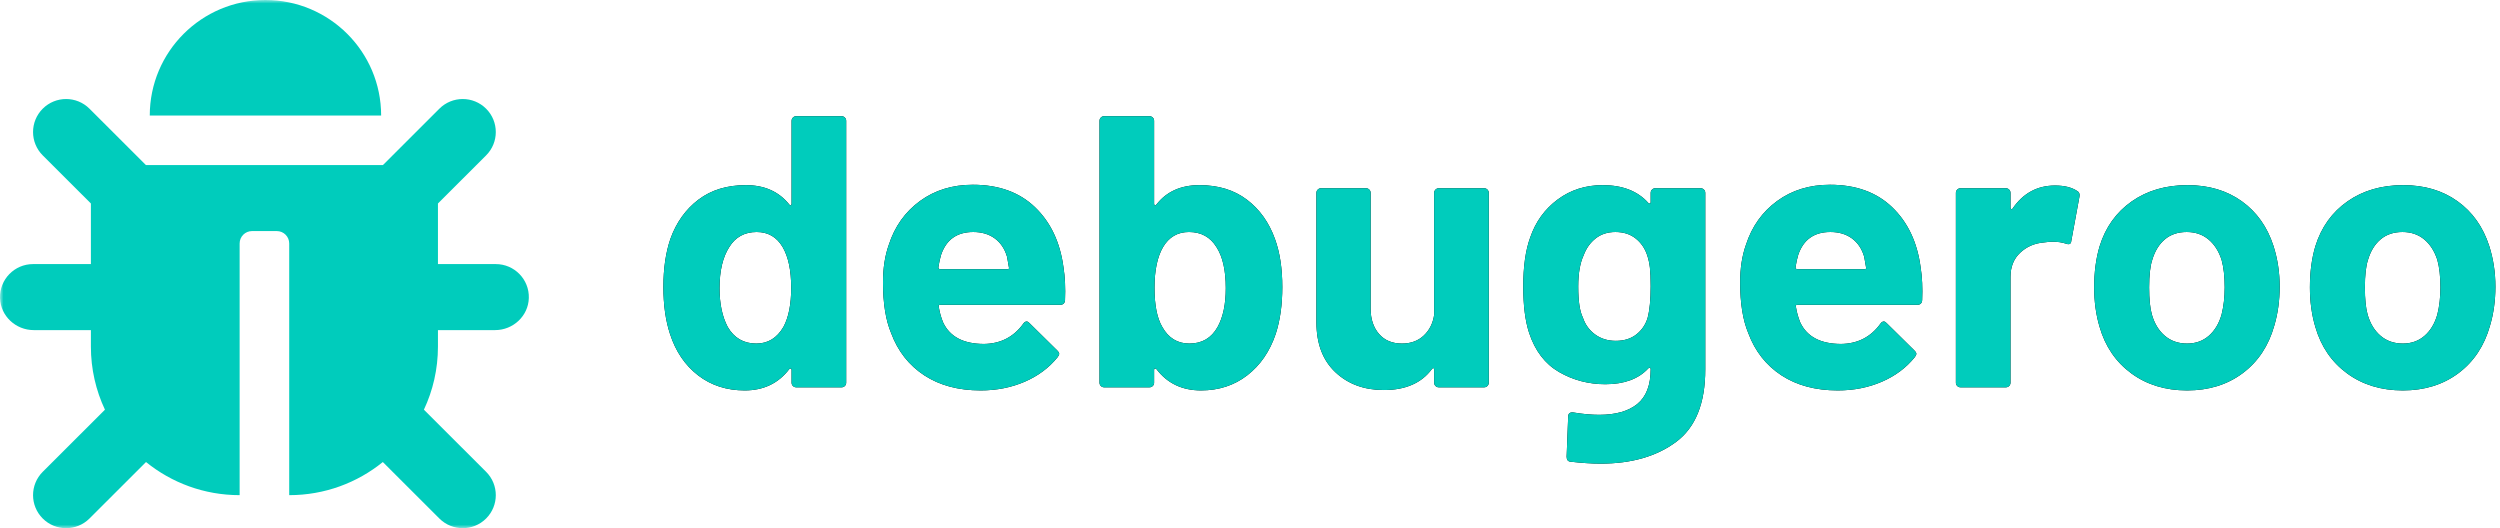 <?xml version="1.0" encoding="UTF-8"?>
<svg width="355px" height="75px" viewBox="0 0 355 75" version="1.1" xmlns="http://www.w3.org/2000/svg" xmlns:xlink="http://www.w3.org/1999/xlink">
    <!-- Generator: Sketch 60.1 (88133) - https://sketch.com -->
    <title>Logo</title>
    <desc>Created with Sketch.</desc>
    <defs>
        <rect id="path-1" x="0" y="0" width="355" height="75"></rect>
        <rect id="path-3" x="0" y="0" width="75.096" height="75"></rect>
        <path d="M13.75,55.44 C16.427,55.44 18.535,54.432 20.075,52.415 C20.148,52.342 20.222,52.314 20.295,52.333 C20.368,52.351 20.405,52.415 20.405,52.525 L20.405,52.525 L20.405,54.34 C20.405,54.523 20.469,54.679 20.598,54.807 C20.726,54.936 20.882,55 21.065,55 L21.065,55 L27.5,55 C27.683,55 27.839,54.936 27.968,54.807 C28.096,54.679 28.16,54.523 28.16,54.34 L28.16,54.34 L28.16,17.16 C28.16,16.977 28.096,16.821 27.968,16.692 C27.839,16.564 27.683,16.5 27.5,16.5 L27.5,16.5 L21.065,16.5 C20.882,16.5 20.726,16.564 20.598,16.692 C20.469,16.821 20.405,16.977 20.405,17.16 L20.405,17.16 L20.405,28.93 C20.405,29.04 20.368,29.113 20.295,29.15 C20.222,29.187 20.148,29.15 20.075,29.04 C18.608,27.207 16.555,26.29 13.915,26.29 C11.238,26.29 8.992,26.977 7.178,28.352 C5.362,29.727 4.033,31.588 3.19,33.935 C2.53,35.878 2.2,38.152 2.2,40.755 C2.2,43.285 2.512,45.503 3.135,47.41 C3.942,49.903 5.271,51.865 7.122,53.295 C8.974,54.725 11.183,55.44 13.75,55.44 Z M15.4,48.785 C13.603,48.785 12.247,47.997 11.33,46.42 C10.56,44.953 10.175,43.12 10.175,40.92 C10.175,38.463 10.633,36.52 11.55,35.09 C12.43,33.66 13.732,32.945 15.455,32.945 C17.068,32.945 18.297,33.66 19.14,35.09 C19.947,36.483 20.35,38.408 20.35,40.865 C20.35,43.212 19.983,45.063 19.25,46.42 C18.333,47.997 17.05,48.785 15.4,48.785 Z M47.245,55.44 C49.518,55.44 51.608,55.028 53.515,54.203 C55.422,53.377 56.98,52.213 58.19,50.71 C58.337,50.49 58.41,50.343 58.41,50.27 C58.41,50.123 58.318,49.958 58.135,49.775 L58.135,49.775 L54.175,45.87 C54.028,45.723 53.9,45.65 53.79,45.65 C53.607,45.65 53.442,45.76 53.295,45.98 C51.938,47.85 50.087,48.803 47.74,48.84 C44.807,48.84 42.863,47.813 41.91,45.76 C41.617,45.027 41.415,44.293 41.305,43.56 C41.232,43.377 41.305,43.285 41.525,43.285 L41.525,43.285 L58.52,43.285 C58.96,43.285 59.198,43.065 59.235,42.625 C59.308,40.902 59.235,39.343 59.015,37.95 C58.538,34.393 57.191,31.552 54.972,29.425 C52.754,27.298 49.812,26.235 46.145,26.235 C43.248,26.235 40.746,27.005 38.638,28.545 C36.529,30.085 35.053,32.157 34.21,34.76 C33.66,36.3 33.385,38.078 33.385,40.095 C33.385,43.065 33.77,45.467 34.54,47.3 C35.493,49.867 37.061,51.865 39.242,53.295 C41.424,54.725 44.092,55.44 47.245,55.44 Z M51.04,38.225 L41.525,38.225 C41.342,38.225 41.25,38.133 41.25,37.95 C41.36,37.253 41.488,36.667 41.635,36.19 C42.368,34.027 43.89,32.945 46.2,32.945 C47.41,32.945 48.428,33.248 49.252,33.852 C50.078,34.458 50.655,35.31 50.985,36.41 C50.985,36.373 51.077,36.887 51.26,37.95 C51.333,38.133 51.26,38.225 51.04,38.225 L51.04,38.225 Z M78.54,55.44 C81.07,55.44 83.261,54.725 85.112,53.295 C86.964,51.865 88.312,49.903 89.155,47.41 C89.778,45.503 90.09,43.285 90.09,40.755 C90.09,38.115 89.742,35.842 89.045,33.935 C88.202,31.588 86.873,29.727 85.058,28.352 C83.243,26.977 80.997,26.29 78.32,26.29 C75.68,26.29 73.645,27.207 72.215,29.04 C72.142,29.15 72.068,29.187 71.995,29.15 C71.922,29.113 71.885,29.04 71.885,28.93 L71.885,28.93 L71.885,17.16 C71.885,16.977 71.821,16.821 71.692,16.692 C71.564,16.564 71.408,16.5 71.225,16.5 L71.225,16.5 L64.79,16.5 C64.607,16.5 64.451,16.564 64.323,16.692 C64.194,16.821 64.13,16.977 64.13,17.16 L64.13,17.16 L64.13,54.34 C64.13,54.523 64.194,54.679 64.323,54.807 C64.451,54.936 64.607,55 64.79,55 L64.79,55 L71.225,55 C71.408,55 71.564,54.936 71.692,54.807 C71.821,54.679 71.885,54.523 71.885,54.34 L71.885,54.34 L71.885,52.525 C71.885,52.415 71.922,52.351 71.995,52.333 C72.068,52.314 72.142,52.342 72.215,52.415 C73.755,54.432 75.863,55.44 78.54,55.44 Z M76.89,48.785 C75.203,48.785 73.92,47.997 73.04,46.42 C72.307,45.173 71.94,43.322 71.94,40.865 C71.94,38.408 72.343,36.483 73.15,35.09 C73.993,33.66 75.222,32.945 76.835,32.945 C78.558,32.945 79.86,33.66 80.74,35.09 C81.62,36.447 82.06,38.39 82.06,40.92 C82.06,43.193 81.675,45.027 80.905,46.42 C80.025,47.997 78.687,48.785 76.89,48.785 Z M104.5,55.385 C107.58,55.385 109.853,54.395 111.32,52.415 C111.393,52.305 111.467,52.259 111.54,52.278 C111.613,52.296 111.65,52.36 111.65,52.47 L111.65,52.47 L111.65,54.34 C111.65,54.523 111.714,54.679 111.843,54.807 C111.971,54.936 112.127,55 112.31,55 L112.31,55 L118.745,55 C118.928,55 119.084,54.936 119.213,54.807 C119.341,54.679 119.405,54.523 119.405,54.34 L119.405,54.34 L119.405,27.39 C119.405,27.207 119.341,27.051 119.213,26.922 C119.084,26.794 118.928,26.73 118.745,26.73 L118.745,26.73 L112.31,26.73 C112.127,26.73 111.971,26.794 111.843,26.922 C111.714,27.051 111.65,27.207 111.65,27.39 L111.65,27.39 L111.65,44.715 C111.467,45.925 110.972,46.906 110.165,47.657 C109.358,48.409 108.332,48.785 107.085,48.785 C105.692,48.785 104.601,48.327 103.812,47.41 C103.024,46.493 102.63,45.302 102.63,43.835 L102.63,43.835 L102.63,27.39 C102.63,27.207 102.566,27.051 102.438,26.922 C102.309,26.794 102.153,26.73 101.97,26.73 L101.97,26.73 L95.59,26.73 C95.407,26.73 95.251,26.794 95.123,26.922 C94.994,27.051 94.93,27.207 94.93,27.39 L94.93,27.39 L94.93,45.76 C94.93,48.803 95.828,51.168 97.625,52.855 C99.422,54.542 101.713,55.385 104.5,55.385 Z M135.3,65.835 C139.663,65.835 143.229,64.808 145.998,62.755 C148.766,60.702 150.15,57.273 150.15,52.47 L150.15,52.47 L150.15,27.39 C150.15,27.207 150.086,27.051 149.958,26.922 C149.829,26.794 149.673,26.73 149.49,26.73 L149.49,26.73 L143.055,26.73 C142.872,26.73 142.716,26.794 142.588,26.922 C142.459,27.051 142.395,27.207 142.395,27.39 L142.395,27.39 L142.395,28.71 C142.395,28.82 142.358,28.884 142.285,28.902 C142.212,28.921 142.138,28.893 142.065,28.82 C140.562,27.133 138.398,26.29 135.575,26.29 C133.155,26.29 131.028,26.968 129.195,28.325 C127.362,29.682 126.06,31.478 125.29,33.715 C124.63,35.512 124.3,37.84 124.3,40.7 C124.3,43.377 124.575,45.558 125.125,47.245 C125.968,49.812 127.389,51.672 129.387,52.828 C131.386,53.983 133.577,54.56 135.96,54.56 C138.637,54.56 140.672,53.808 142.065,52.305 C142.138,52.232 142.212,52.204 142.285,52.222 C142.358,52.241 142.395,52.305 142.395,52.415 C142.395,54.688 141.762,56.338 140.498,57.365 C139.232,58.392 137.427,58.905 135.08,58.905 C133.98,58.905 132.77,58.795 131.45,58.575 C130.937,58.502 130.68,58.703 130.68,59.18 L130.68,59.18 L130.46,64.845 C130.46,65.285 130.643,65.523 131.01,65.56 C132.587,65.743 134.017,65.835 135.3,65.835 Z M137.445,48.4 C136.308,48.4 135.327,48.097 134.502,47.492 C133.678,46.888 133.1,46.09 132.77,45.1 C132.33,44.22 132.11,42.753 132.11,40.7 C132.11,38.83 132.367,37.345 132.88,36.245 C133.247,35.255 133.815,34.458 134.585,33.852 C135.355,33.248 136.29,32.945 137.39,32.945 C138.527,32.945 139.48,33.248 140.25,33.852 C141.02,34.458 141.57,35.255 141.9,36.245 C142.083,36.795 142.212,37.382 142.285,38.005 C142.358,38.628 142.395,39.508 142.395,40.645 C142.395,42.552 142.248,44.055 141.955,45.155 C141.662,46.108 141.13,46.888 140.36,47.492 C139.59,48.097 138.618,48.4 137.445,48.4 Z M168.96,55.44 C171.233,55.44 173.323,55.028 175.23,54.203 C177.137,53.377 178.695,52.213 179.905,50.71 C180.052,50.49 180.125,50.343 180.125,50.27 C180.125,50.123 180.033,49.958 179.85,49.775 L179.85,49.775 L175.89,45.87 C175.743,45.723 175.615,45.65 175.505,45.65 C175.322,45.65 175.157,45.76 175.01,45.98 C173.653,47.85 171.802,48.803 169.455,48.84 C166.522,48.84 164.578,47.813 163.625,45.76 C163.332,45.027 163.13,44.293 163.02,43.56 C162.947,43.377 163.02,43.285 163.24,43.285 L163.24,43.285 L180.235,43.285 C180.675,43.285 180.913,43.065 180.95,42.625 C181.023,40.902 180.95,39.343 180.73,37.95 C180.253,34.393 178.906,31.552 176.688,29.425 C174.469,27.298 171.527,26.235 167.86,26.235 C164.963,26.235 162.461,27.005 160.352,28.545 C158.244,30.085 156.768,32.157 155.925,34.76 C155.375,36.3 155.1,38.078 155.1,40.095 C155.1,43.065 155.485,45.467 156.255,47.3 C157.208,49.867 158.776,51.865 160.958,53.295 C163.139,54.725 165.807,55.44 168.96,55.44 Z M172.755,38.225 L163.24,38.225 C163.057,38.225 162.965,38.133 162.965,37.95 C163.075,37.253 163.203,36.667 163.35,36.19 C164.083,34.027 165.605,32.945 167.915,32.945 C169.125,32.945 170.143,33.248 170.968,33.852 C171.792,34.458 172.37,35.31 172.7,36.41 C172.7,36.373 172.792,36.887 172.975,37.95 C173.048,38.133 172.975,38.225 172.755,38.225 L172.755,38.225 Z M192.83,55 C193.013,55 193.169,54.936 193.298,54.807 C193.426,54.679 193.49,54.523 193.49,54.34 L193.49,54.34 L193.49,39.325 C193.49,37.895 193.948,36.749 194.865,35.888 C195.782,35.026 196.9,34.54 198.22,34.43 C198.733,34.357 199.137,34.32 199.43,34.32 C200.163,34.32 200.805,34.412 201.355,34.595 C201.832,34.778 202.088,34.65 202.125,34.21 L202.125,34.21 L203.28,27.94 C203.353,27.537 203.243,27.262 202.95,27.115 C202.18,26.602 201.135,26.345 199.815,26.345 C197.285,26.345 195.268,27.445 193.765,29.645 C193.728,29.718 193.673,29.737 193.6,29.7 C193.527,29.663 193.49,29.59 193.49,29.48 L193.49,29.48 L193.49,27.39 C193.49,27.207 193.426,27.051 193.298,26.922 C193.169,26.794 193.013,26.73 192.83,26.73 L192.83,26.73 L186.395,26.73 C186.212,26.73 186.056,26.794 185.928,26.922 C185.799,27.051 185.735,27.207 185.735,27.39 L185.735,27.39 L185.735,54.34 C185.735,54.523 185.799,54.679 185.928,54.807 C186.056,54.936 186.212,55 186.395,55 L186.395,55 L192.83,55 Z M218.57,55.44 C221.65,55.44 224.281,54.624 226.463,52.992 C228.644,51.361 230.138,49.115 230.945,46.255 C231.458,44.532 231.715,42.68 231.715,40.7 C231.715,38.683 231.422,36.758 230.835,34.925 C229.955,32.212 228.452,30.094 226.325,28.573 C224.198,27.051 221.632,26.29 218.625,26.29 C215.545,26.29 212.905,27.06 210.705,28.6 C208.505,30.14 206.983,32.267 206.14,34.98 C205.627,36.703 205.37,38.647 205.37,40.81 C205.37,42.827 205.627,44.697 206.14,46.42 C206.947,49.207 208.45,51.407 210.65,53.02 C212.85,54.633 215.49,55.44 218.57,55.44 Z M218.57,48.785 C217.323,48.785 216.269,48.418 215.407,47.685 C214.546,46.952 213.932,45.943 213.565,44.66 C213.308,43.743 213.18,42.46 213.18,40.81 C213.18,39.087 213.327,37.785 213.62,36.905 C213.987,35.658 214.583,34.687 215.407,33.99 C216.232,33.293 217.268,32.945 218.515,32.945 C219.725,32.945 220.752,33.293 221.595,33.99 C222.438,34.687 223.062,35.658 223.465,36.905 C223.758,37.968 223.905,39.27 223.905,40.81 C223.905,42.203 223.758,43.487 223.465,44.66 C223.098,45.943 222.493,46.952 221.65,47.685 C220.807,48.418 219.78,48.785 218.57,48.785 Z M249.205,55.44 C252.285,55.44 254.916,54.624 257.098,52.992 C259.279,51.361 260.773,49.115 261.58,46.255 C262.093,44.532 262.35,42.68 262.35,40.7 C262.35,38.683 262.057,36.758 261.47,34.925 C260.59,32.212 259.087,30.094 256.96,28.573 C254.833,27.051 252.267,26.29 249.26,26.29 C246.18,26.29 243.54,27.06 241.34,28.6 C239.14,30.14 237.618,32.267 236.775,34.98 C236.262,36.703 236.005,38.647 236.005,40.81 C236.005,42.827 236.262,44.697 236.775,46.42 C237.582,49.207 239.085,51.407 241.285,53.02 C243.485,54.633 246.125,55.44 249.205,55.44 Z M249.205,48.785 C247.958,48.785 246.904,48.418 246.042,47.685 C245.181,46.952 244.567,45.943 244.2,44.66 C243.943,43.743 243.815,42.46 243.815,40.81 C243.815,39.087 243.962,37.785 244.255,36.905 C244.622,35.658 245.218,34.687 246.042,33.99 C246.868,33.293 247.903,32.945 249.15,32.945 C250.36,32.945 251.387,33.293 252.23,33.99 C253.073,34.687 253.697,35.658 254.1,36.905 C254.393,37.968 254.54,39.27 254.54,40.81 C254.54,42.203 254.393,43.487 254.1,44.66 C253.733,45.943 253.128,46.952 252.285,47.685 C251.442,48.418 250.415,48.785 249.205,48.785 Z" id="path-5"></path>
    </defs>
    <g id="Page-1" stroke="none" stroke-width="1" fill="none" fill-rule="evenodd">
        <g id="Logo">
            <g id="Clipped">
                <mask id="mask-2" fill="white">
                    <use xlink:href="#path-1"></use>
                </mask>
                <g id="Rectangle"></g>
                <path d="M21.267,16.406 C21.267,7.345 28.622,0 37.695,0 C46.767,0 54.122,7.345 54.122,16.406 L21.267,16.406 Z M70.305,46.875 C72.862,46.875 75.024,44.873 75.094,42.319 C75.167,39.67 73.039,37.5 70.403,37.5 L62.189,37.5 L62.189,28.895 L69.028,22.065 C70.861,20.234 70.861,17.266 69.028,15.435 C67.195,13.605 64.223,13.605 62.39,15.435 L54.378,23.438 L20.718,23.438 L12.706,15.435 C10.873,13.605 7.901,13.605 6.068,15.435 C4.235,17.266 4.235,20.234 6.068,22.065 L12.907,28.895 L12.907,37.5 L4.694,37.5 C2.058,37.5 -0.071,39.67 0.002,42.319 C0.072,44.873 2.234,46.875 4.791,46.875 L12.907,46.875 L12.907,49.219 C12.907,52.421 13.623,55.457 14.902,58.176 L6.068,66.998 C4.235,68.829 4.235,71.797 6.068,73.627 C7.901,75.458 10.873,75.458 12.706,73.627 L20.734,65.609 C24.364,68.55 28.99,70.312 34.028,70.312 L34.028,34.57 C34.028,33.6 34.816,32.812 35.788,32.812 L39.308,32.812 C40.28,32.812 41.068,33.6 41.068,34.57 L41.068,70.312 C46.107,70.312 50.732,68.55 54.362,65.609 L62.39,73.627 C64.223,75.458 67.195,75.458 69.028,73.627 C70.861,71.797 70.861,68.829 69.028,66.998 L60.194,58.176 C61.473,55.457 62.189,52.421 62.189,49.219 L62.189,46.875 L70.305,46.875 Z" id="Shape" fill="#00CCBC" mask="url(#mask-2)"></path>
                <mask id="mask-4" fill="white">
                    <use xlink:href="#path-3"></use>
                </mask>
                <g id="rect-1"></g>
            </g>
            <g id="Group" transform="translate(92, 0)" fill-rule="nonzero">
                <g id="debugeroo">
                    <use fill="#000000" xlink:href="#path-5"></use>
                    <use fill="#00CCBC" xlink:href="#path-5"></use>
                </g>
            </g>
        </g>
    </g>
</svg>